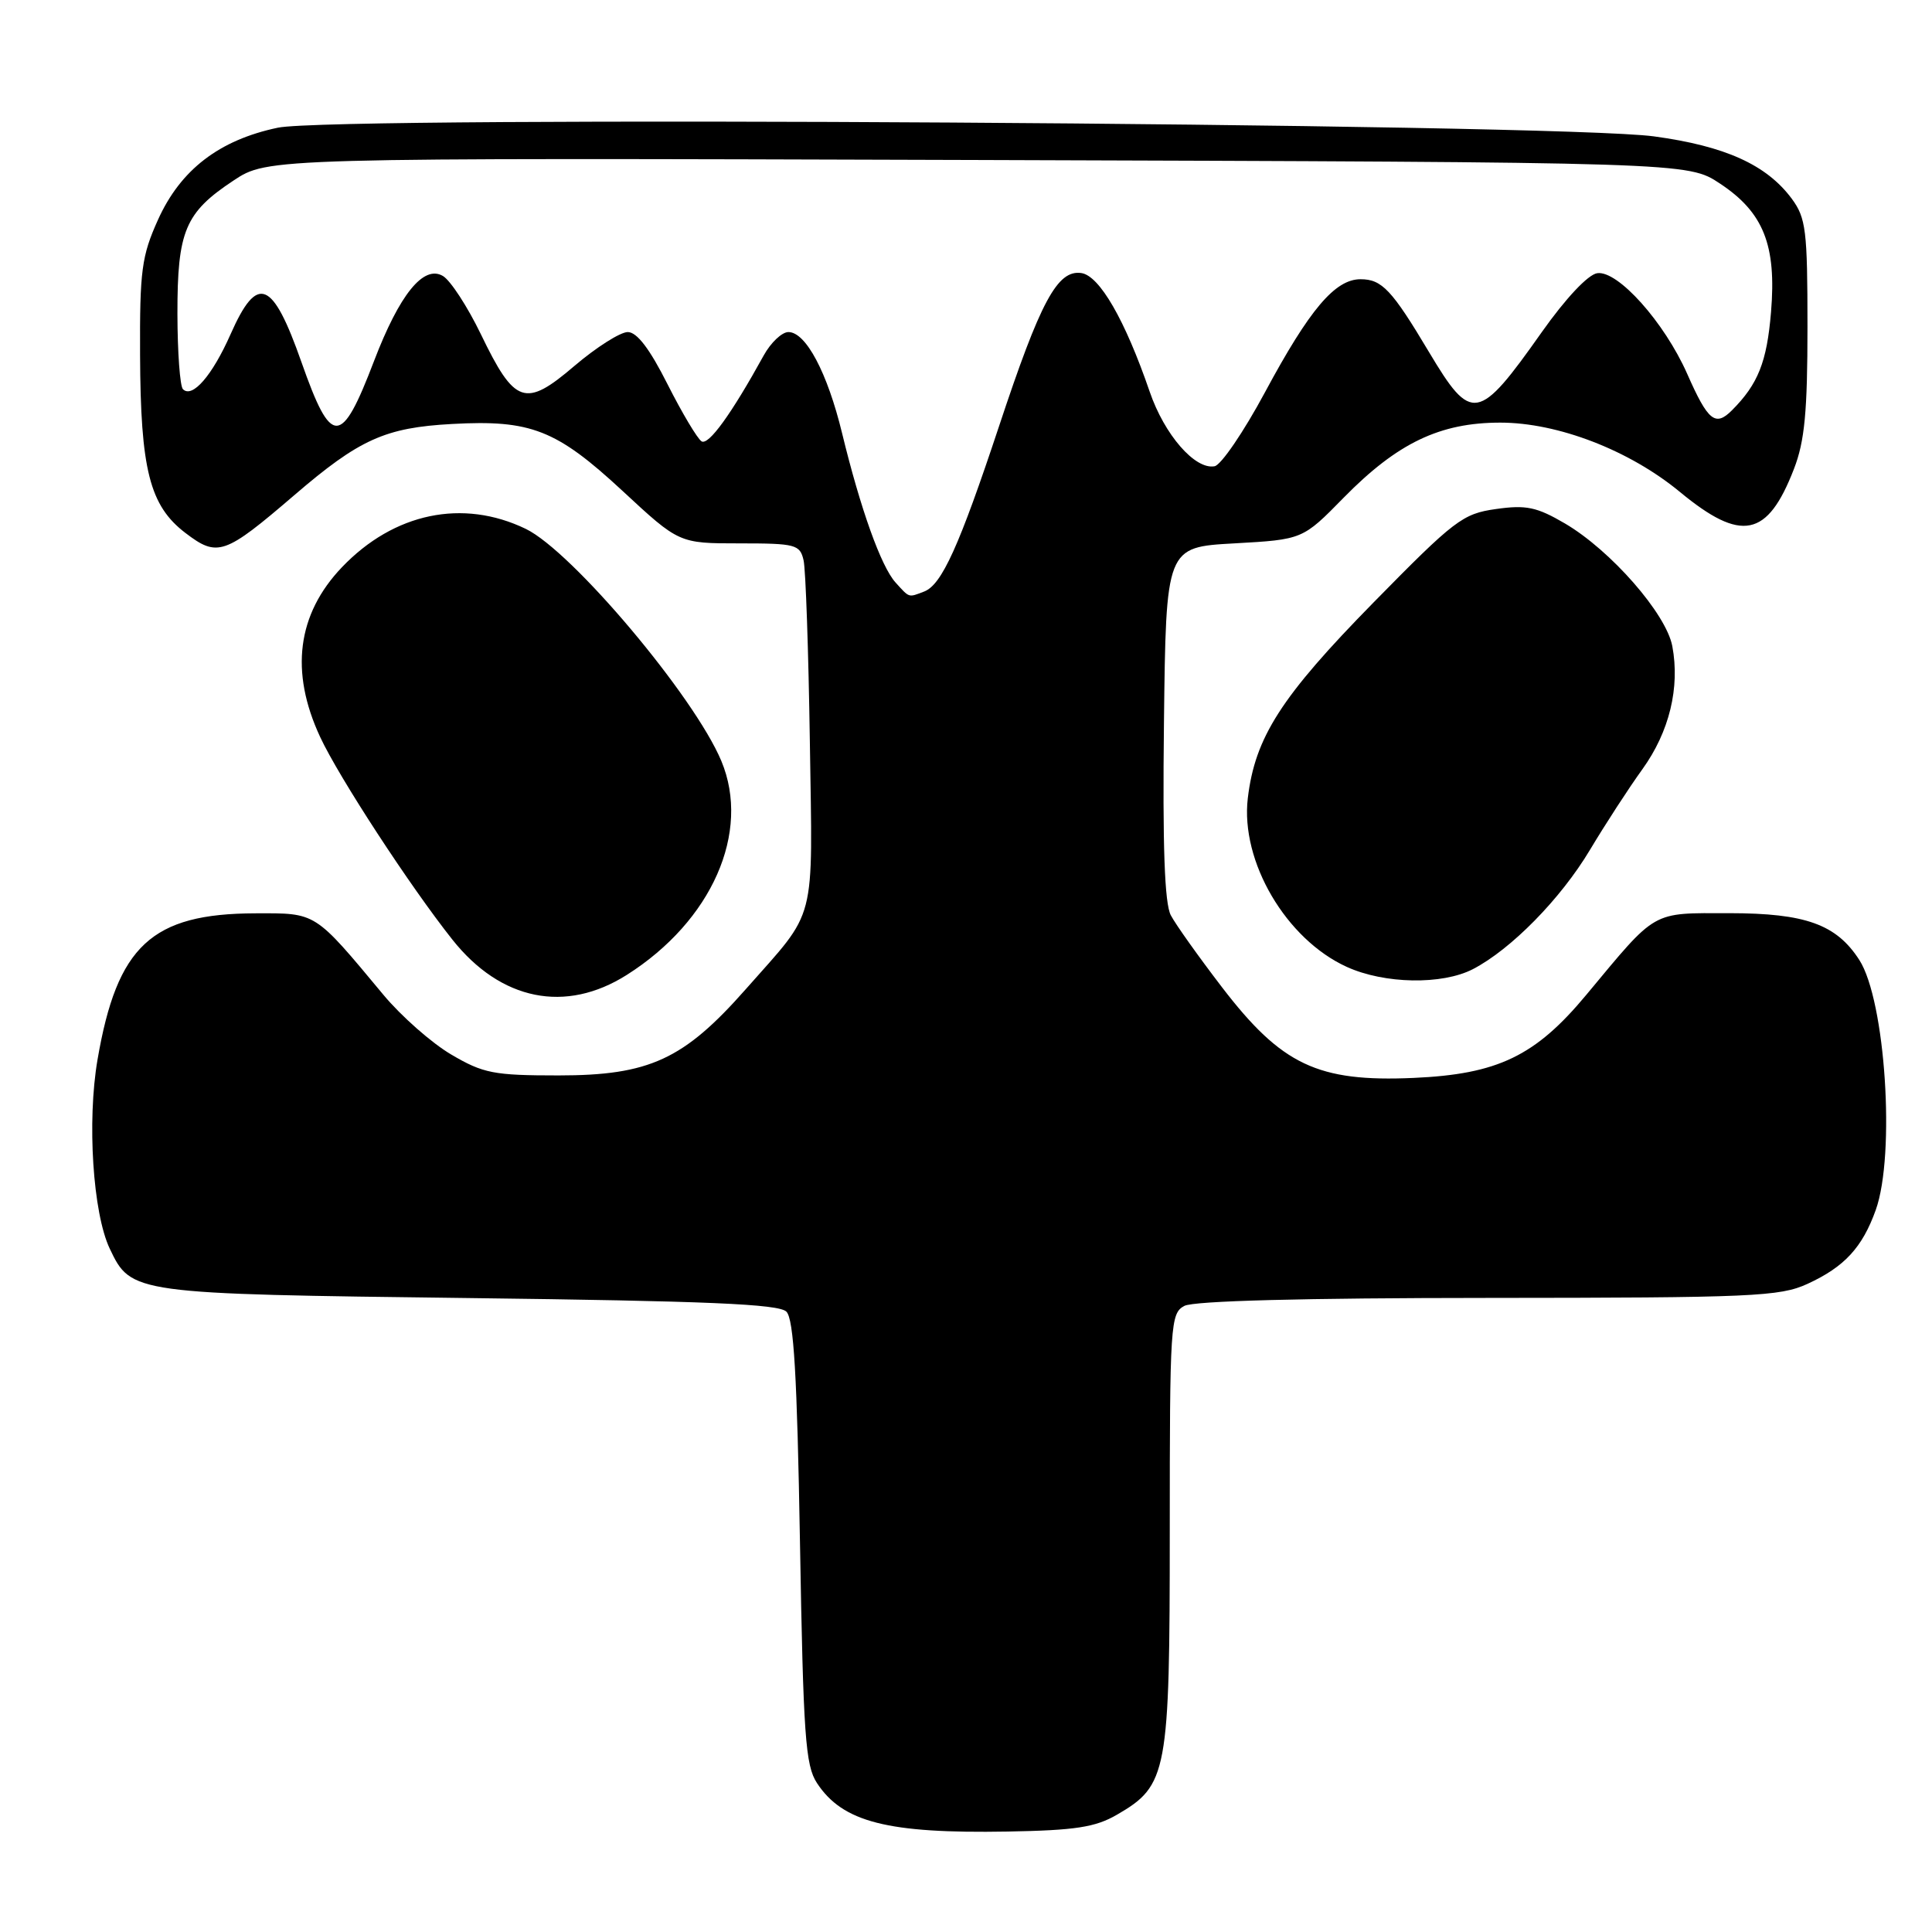 <?xml version="1.0" encoding="UTF-8" standalone="no"?>
<!DOCTYPE svg PUBLIC "-//W3C//DTD SVG 1.1//EN" "http://www.w3.org/Graphics/SVG/1.1/DTD/svg11.dtd" >
<svg xmlns="http://www.w3.org/2000/svg" xmlns:xlink="http://www.w3.org/1999/xlink" version="1.1" viewBox="0 0 256 256">
 <g >
 <path fill="currentColor"
d=" M 148.00 240.46 C 154.70 236.58 155.00 234.99 155.00 202.79 C 155.00 175.42 155.09 174.02 156.93 173.04 C 158.17 172.37 172.73 171.99 197.18 171.98 C 232.22 171.96 235.84 171.80 239.50 170.12 C 244.40 167.87 246.77 165.30 248.55 160.32 C 251.17 152.97 249.83 132.58 246.37 127.20 C 243.33 122.48 239.24 121.01 229.17 121.00 C 218.71 121.00 219.64 120.47 210.21 131.80 C 203.45 139.94 198.45 142.34 187.30 142.83 C 174.61 143.39 169.82 141.12 161.91 130.80 C 158.83 126.78 155.78 122.50 155.14 121.28 C 154.31 119.72 154.04 112.14 154.23 95.78 C 154.50 72.50 154.50 72.50 163.55 72.00 C 172.61 71.49 172.61 71.49 178.05 65.94 C 185.16 58.70 190.79 56.00 198.80 56.00 C 206.42 56.00 215.91 59.66 222.59 65.18 C 230.75 71.92 234.20 71.22 237.71 62.13 C 239.13 58.47 239.50 54.54 239.50 43.32 C 239.50 30.50 239.30 28.88 237.41 26.32 C 234.07 21.83 228.59 19.35 219.15 18.07 C 206.38 16.33 44.47 15.31 36.82 16.92 C 29.05 18.55 23.92 22.49 20.93 29.13 C 18.77 33.92 18.51 35.86 18.56 47.00 C 18.62 62.23 19.83 67.01 24.57 70.62 C 28.83 73.87 29.76 73.54 39.00 65.61 C 47.61 58.21 51.04 56.66 59.89 56.18 C 70.33 55.60 73.73 56.93 82.47 65.03 C 89.98 72.00 89.98 72.00 97.97 72.00 C 105.44 72.00 106.00 72.15 106.48 74.25 C 106.76 75.49 107.13 86.31 107.31 98.29 C 107.67 122.84 108.33 120.29 98.83 131.06 C 90.59 140.40 86.04 142.50 74.00 142.50 C 65.42 142.50 64.04 142.23 59.79 139.73 C 57.20 138.21 53.15 134.64 50.79 131.80 C 41.59 120.75 41.98 121.00 33.83 121.02 C 20.09 121.06 15.51 125.31 12.92 140.42 C 11.52 148.58 12.31 160.75 14.54 165.45 C 17.38 171.43 17.57 171.45 62.20 172.00 C 93.70 172.39 103.20 172.79 104.20 173.80 C 105.18 174.78 105.62 182.24 106.00 204.35 C 106.44 229.98 106.72 233.93 108.25 236.26 C 111.65 241.45 117.62 242.97 133.50 242.69 C 142.50 242.53 145.14 242.12 148.00 240.46 Z  M 83.07 129.17 C 94.33 122.03 99.52 110.27 95.58 100.83 C 91.99 92.26 75.82 73.06 69.67 70.08 C 61.33 66.05 52.20 67.95 45.31 75.16 C 39.37 81.38 38.39 89.00 42.42 97.65 C 44.89 102.97 54.35 117.46 59.94 124.50 C 66.36 132.59 74.95 134.32 83.07 129.17 Z  M 195.16 128.42 C 200.22 125.80 206.80 119.10 210.68 112.61 C 212.69 109.25 215.81 104.44 217.63 101.92 C 221.20 96.96 222.62 91.11 221.59 85.62 C 220.78 81.32 213.43 72.92 207.36 69.36 C 203.63 67.18 202.23 66.88 198.22 67.45 C 193.81 68.07 192.74 68.89 182.00 79.83 C 169.75 92.31 166.30 97.69 165.34 105.77 C 164.35 114.15 170.41 124.46 178.46 128.12 C 183.45 130.39 191.09 130.52 195.16 128.42 Z  M 118.66 77.18 C 116.75 75.06 114.03 67.48 111.58 57.40 C 109.63 49.37 106.78 44.00 104.47 44.00 C 103.61 44.00 102.14 45.39 101.20 47.09 C 96.90 54.89 93.89 59.05 92.96 58.48 C 92.41 58.13 90.38 54.73 88.46 50.93 C 86.09 46.22 84.40 44.00 83.18 44.00 C 82.19 44.00 79.01 46.02 76.11 48.49 C 69.58 54.07 68.21 53.60 63.70 44.25 C 61.94 40.62 59.69 37.16 58.69 36.57 C 56.13 35.06 52.94 39.00 49.56 47.84 C 45.21 59.23 43.91 59.25 39.95 48.00 C 36.10 37.05 34.10 36.26 30.55 44.29 C 28.13 49.76 25.48 52.82 24.24 51.57 C 23.85 51.18 23.52 46.69 23.51 41.59 C 23.50 30.61 24.52 28.17 30.93 23.93 C 35.48 20.91 35.48 20.91 129.57 21.20 C 223.65 21.50 223.65 21.50 227.90 24.32 C 233.68 28.14 235.41 32.49 234.67 41.35 C 234.12 47.98 232.95 50.90 229.49 54.37 C 227.29 56.57 226.32 55.79 223.56 49.53 C 220.53 42.69 214.37 35.80 211.64 36.20 C 210.42 36.38 207.47 39.52 204.30 44.00 C 195.88 55.93 194.99 56.09 189.35 46.65 C 184.43 38.40 183.11 37.00 180.28 37.00 C 176.90 37.00 173.52 40.99 167.61 51.99 C 164.80 57.22 161.80 61.62 160.94 61.78 C 158.35 62.27 154.29 57.60 152.34 51.90 C 149.07 42.38 145.69 36.53 143.28 36.18 C 140.11 35.73 137.87 39.90 132.37 56.50 C 127.09 72.40 124.79 77.48 122.46 78.38 C 120.33 79.19 120.55 79.26 118.66 77.18 Z "/>
</g>
</svg>